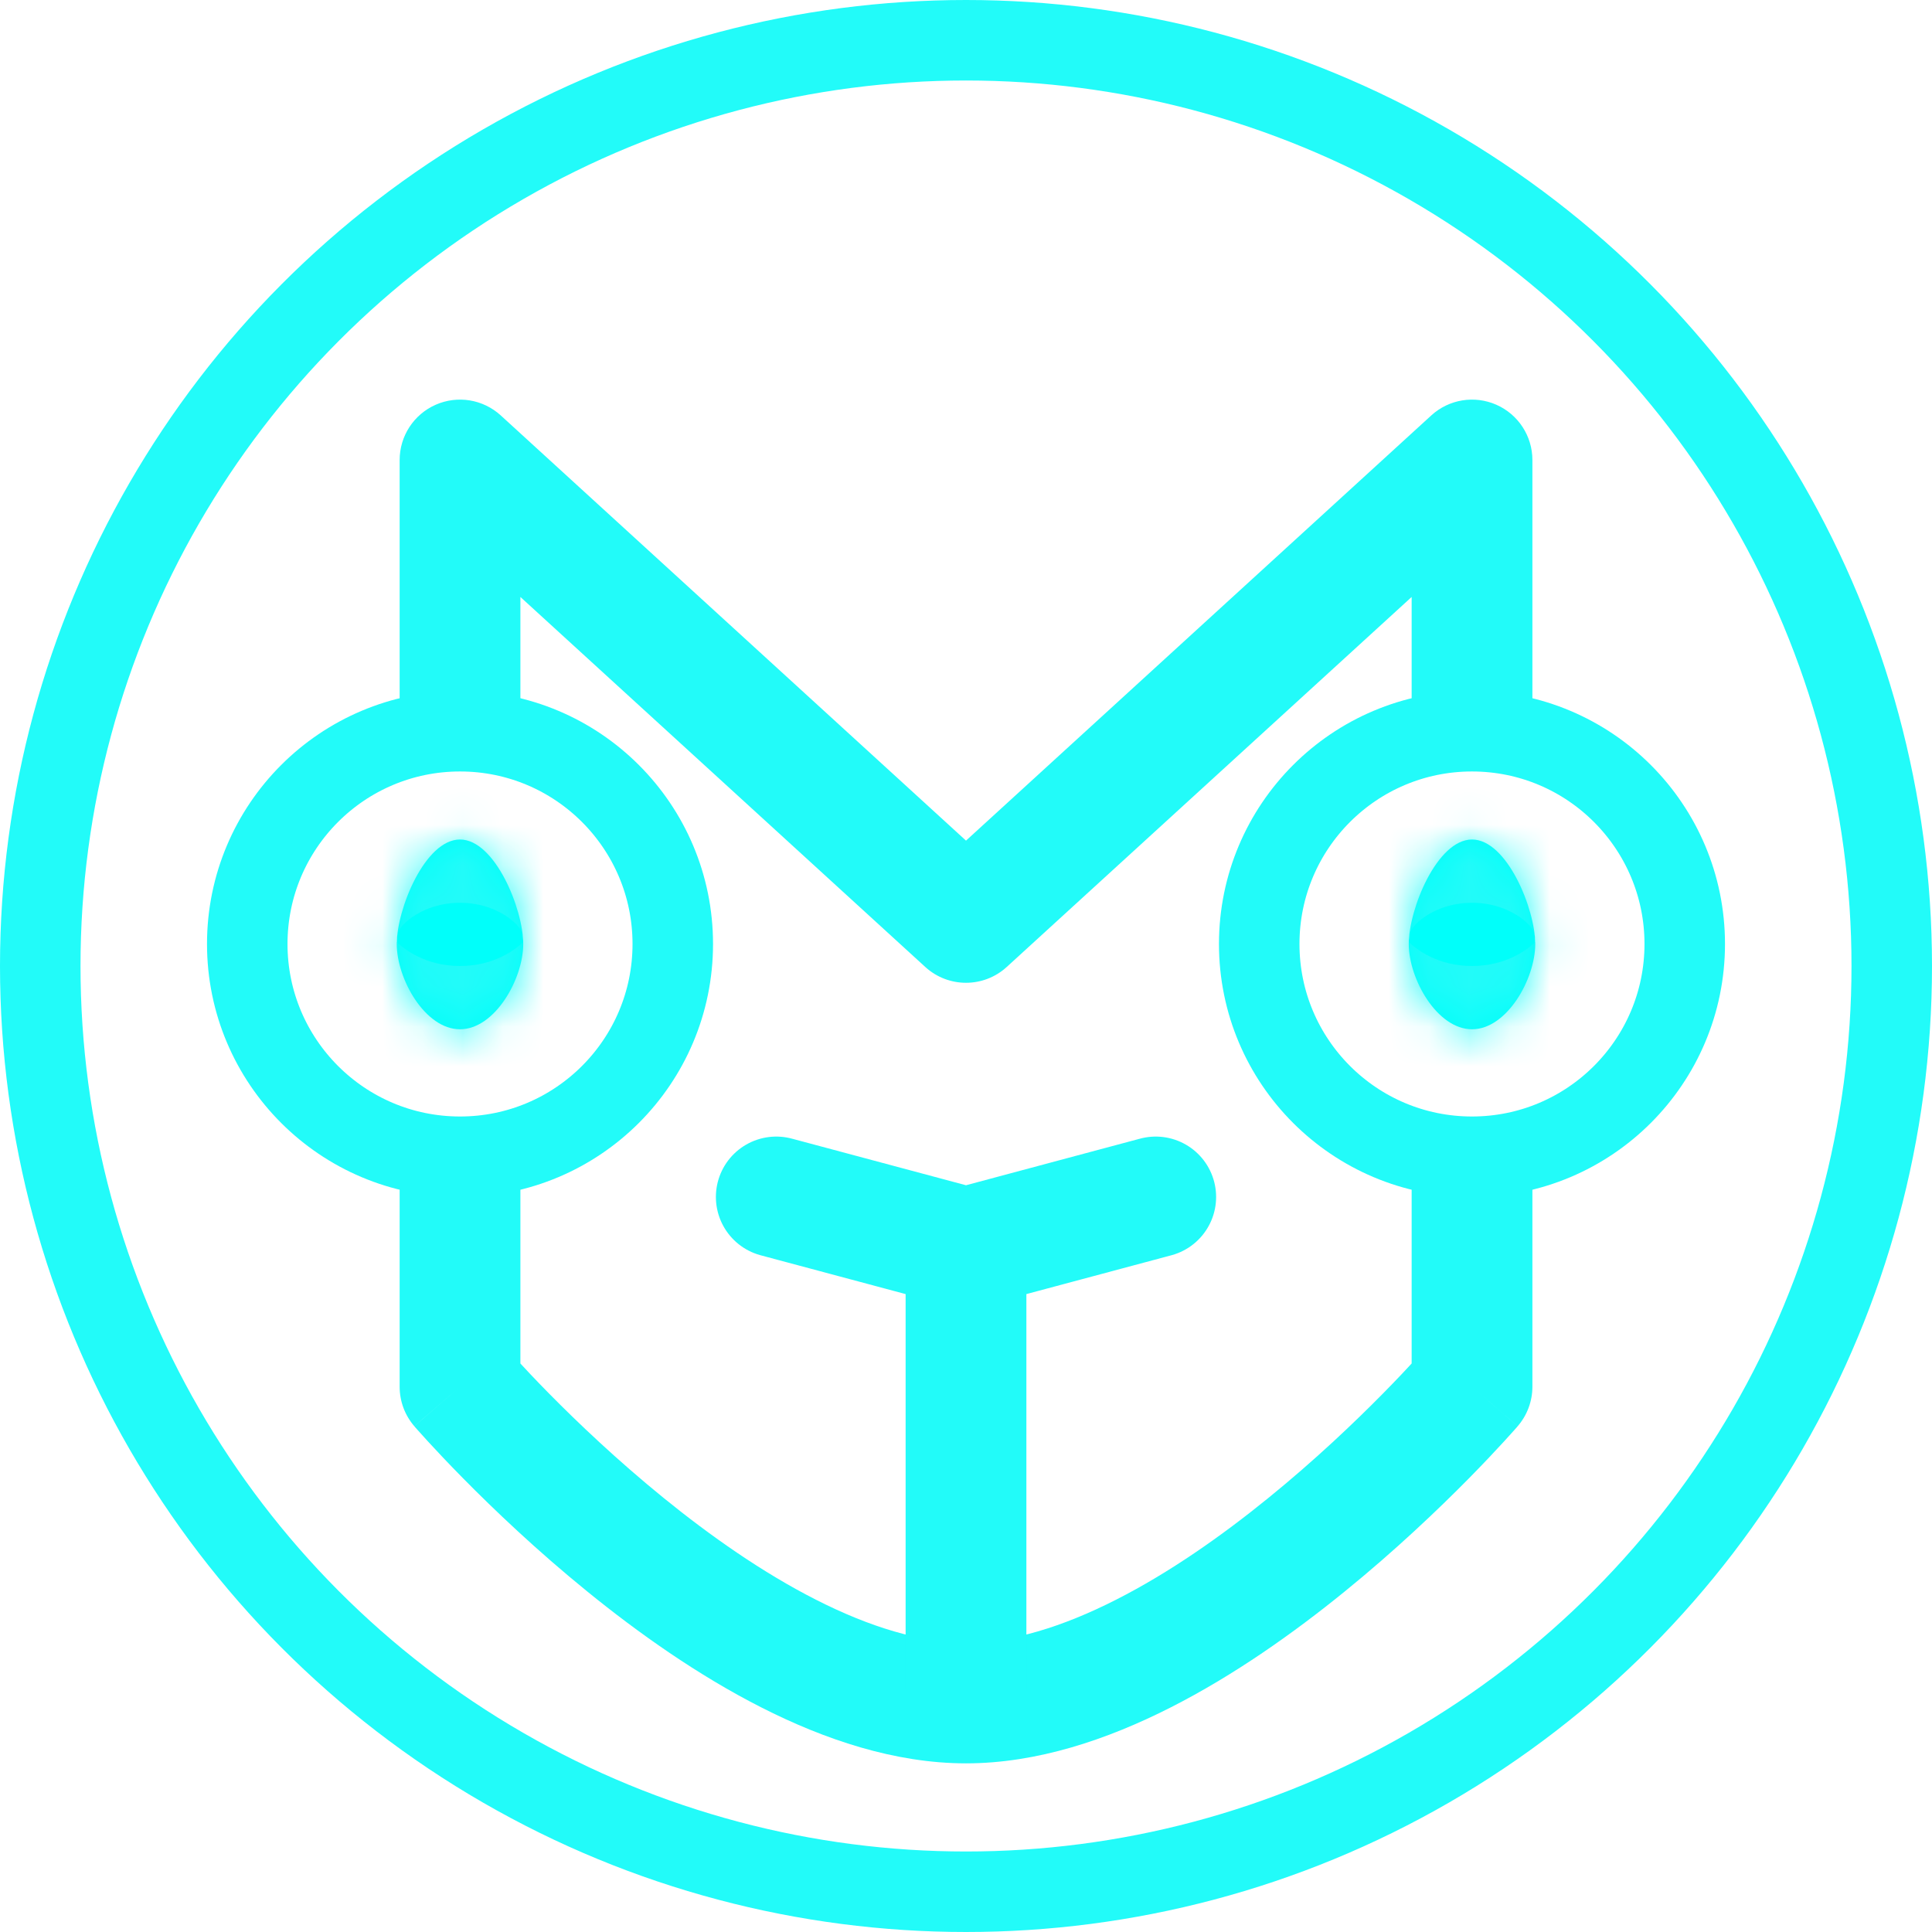 <svg xmlns="http://www.w3.org/2000/svg" width="48" height="48" viewBox="0 0 48 48" fill="none">
  <circle cx="24" cy="24" r="23" stroke="#22FBF9" stroke-width="2"/>
  <path d="M11.429 34.453H9.929C9.929 34.813 10.058 35.161 10.293 35.433L11.429 34.453ZM11.429 11.429L12.441 10.321C12.002 9.92 11.368 9.816 10.824 10.056C10.28 10.296 9.929 10.834 9.929 11.429H11.429ZM24 22.917L22.988 24.024C23.561 24.548 24.439 24.548 25.012 24.024L24 22.917ZM36.572 11.429H38.072C38.072 10.834 37.721 10.296 37.177 10.056C36.633 9.816 35.998 9.92 35.56 10.321L36.572 11.429ZM36.572 34.453L37.707 35.433C37.942 35.161 38.072 34.813 38.072 34.453H36.572ZM12.929 34.453V28.168H9.929V34.453H12.929ZM10.417 12.536L22.988 24.024L25.012 21.81L12.441 10.321L10.417 12.536ZM25.012 24.024L37.584 12.536L35.56 10.321L22.988 21.81L25.012 24.024ZM35.072 11.429V18.739H38.072V11.429H35.072ZM35.072 28.168V34.453H38.072V28.168H35.072ZM36.572 34.453C35.436 33.473 35.436 33.473 35.436 33.473C35.436 33.473 35.437 33.473 35.437 33.473C35.437 33.472 35.437 33.472 35.437 33.473C35.436 33.473 35.435 33.474 35.434 33.475C35.432 33.477 35.428 33.482 35.423 33.488C35.412 33.5 35.395 33.52 35.372 33.546C35.326 33.598 35.255 33.676 35.163 33.778C34.977 33.981 34.702 34.274 34.353 34.628C33.654 35.337 32.667 36.279 31.511 37.217C30.352 38.159 29.052 39.073 27.727 39.745C26.392 40.424 25.123 40.81 24 40.81V43.81C25.772 43.81 27.522 43.215 29.086 42.42C30.662 41.62 32.143 40.569 33.402 39.546C34.666 38.52 35.736 37.498 36.49 36.734C36.867 36.351 37.167 36.031 37.375 35.804C37.479 35.691 37.56 35.6 37.616 35.537C37.644 35.506 37.666 35.481 37.681 35.464C37.688 35.455 37.694 35.448 37.699 35.443C37.701 35.44 37.703 35.438 37.704 35.437C37.705 35.436 37.706 35.435 37.706 35.435C37.706 35.434 37.706 35.434 37.707 35.434C37.707 35.434 37.707 35.433 36.572 34.453ZM24 40.81C22.877 40.81 21.608 40.424 20.273 39.745C18.949 39.073 17.649 38.159 16.489 37.217C15.334 36.279 14.346 35.337 13.647 34.628C13.298 34.274 13.024 33.981 12.838 33.778C12.745 33.676 12.674 33.598 12.628 33.546C12.605 33.52 12.588 33.5 12.577 33.488C12.572 33.482 12.568 33.477 12.566 33.475C12.565 33.474 12.564 33.473 12.564 33.473C12.564 33.472 12.564 33.472 12.564 33.473C12.564 33.473 12.564 33.473 12.564 33.473C12.564 33.473 12.564 33.473 11.429 34.453C10.293 35.433 10.293 35.434 10.294 35.434C10.294 35.434 10.294 35.434 10.294 35.435C10.295 35.435 10.295 35.436 10.296 35.437C10.297 35.438 10.299 35.44 10.301 35.443C10.306 35.448 10.312 35.455 10.319 35.464C10.335 35.481 10.357 35.506 10.384 35.537C10.441 35.6 10.521 35.691 10.625 35.804C10.833 36.031 11.133 36.351 11.511 36.734C12.264 37.498 13.334 38.52 14.598 39.546C15.857 40.569 17.338 41.62 18.914 42.42C20.478 43.215 22.228 43.81 24 43.81V40.81ZM9.929 11.429V18.739H12.929V11.429H9.929Z" fill="#22FBF9"/>
  <circle cx="11.429" cy="23.453" r="5.286" stroke="#22FBF9" stroke-width="2"/>
  <path d="M19.286 29.738L24 31M28.714 29.738L24 31M24 31V41.954" stroke="#22FBF9" stroke-width="3" stroke-linecap="round"/>
  <mask id="path-5-inside-1_248_143" fill="white">
    <path d="M13 23.453C13 24.321 12.296 25.572 11.428 25.572C10.56 25.572 9.857 24.321 9.857 23.453C9.857 22.585 10.56 20.857 11.428 20.857C12.296 20.857 13 22.585 13 23.453Z"/>
  </mask>
  <path d="M13 23.453C13 24.321 12.296 25.572 11.428 25.572C10.56 25.572 9.857 24.321 9.857 23.453C9.857 22.585 10.56 20.857 11.428 20.857C12.296 20.857 13 22.585 13 23.453Z" fill="#00FFFA"/>
  <path d="M9.857 23.453C9.857 23.268 9.89 23.171 9.894 23.159C9.9 23.139 9.91 23.117 9.935 23.079C9.955 23.049 10.044 22.923 10.245 22.783C10.457 22.636 10.864 22.429 11.428 22.429V28.715C13.408 28.715 14.627 27.362 15.144 26.597C15.719 25.746 16.143 24.615 16.143 23.453H9.857ZM11.428 22.429C11.992 22.429 12.4 22.636 12.611 22.783C12.813 22.923 12.902 23.049 12.922 23.079C12.947 23.117 12.956 23.139 12.963 23.159C12.967 23.171 13 23.268 13 23.453H6.714C6.714 24.615 7.138 25.746 7.713 26.597C8.23 27.362 9.449 28.715 11.428 28.715V22.429ZM13 23.453C13 23.611 12.976 23.638 13.007 23.529C13.031 23.442 13.067 23.353 13.099 23.293C13.14 23.214 13.115 23.295 12.962 23.438C12.821 23.569 12.297 24 11.428 24V17.715C10.126 17.715 9.188 18.361 8.672 18.844C8.143 19.338 7.778 19.906 7.536 20.367C7.08 21.233 6.714 22.385 6.714 23.453H13ZM11.428 24C10.559 24 10.036 23.569 9.895 23.438C9.742 23.295 9.716 23.214 9.758 23.293C9.789 23.353 9.825 23.442 9.85 23.529C9.88 23.638 9.857 23.611 9.857 23.453H16.143C16.143 22.385 15.777 21.233 15.321 20.367C15.079 19.906 14.714 19.338 14.185 18.844C13.668 18.361 12.731 17.715 11.428 17.715V24Z" fill="#22FBF9" mask="url(#path-5-inside-1_248_143)"/>
  <circle cx="36.571" cy="23.453" r="5.286" stroke="#22FBF9" stroke-width="2"/>
  <mask id="path-8-inside-2_248_143" fill="white">
    <path d="M38.143 23.453C38.143 24.321 37.439 25.572 36.572 25.572C35.704 25.572 35 24.321 35 23.453C35 22.585 35.704 20.857 36.572 20.857C37.439 20.857 38.143 22.585 38.143 23.453Z"/>
  </mask>
  <path d="M38.143 23.453C38.143 24.321 37.439 25.572 36.572 25.572C35.704 25.572 35 24.321 35 23.453C35 22.585 35.704 20.857 36.572 20.857C37.439 20.857 38.143 22.585 38.143 23.453Z" fill="#00FFFA"/>
  <path d="M35 23.453C35 23.268 35.033 23.171 35.037 23.159C35.044 23.139 35.053 23.117 35.078 23.079C35.098 23.049 35.187 22.923 35.388 22.783C35.6 22.636 36.008 22.429 36.572 22.429V28.715C38.551 28.715 39.77 27.362 40.287 26.597C40.862 25.746 41.286 24.615 41.286 23.453H35ZM36.572 22.429C37.135 22.429 37.543 22.636 37.755 22.783C37.956 22.923 38.045 23.049 38.065 23.079C38.09 23.117 38.099 23.139 38.106 23.159C38.11 23.171 38.143 23.268 38.143 23.453H31.857C31.857 24.615 32.281 25.746 32.856 26.597C33.373 27.362 34.592 28.715 36.572 28.715V22.429ZM38.143 23.453C38.143 23.611 38.12 23.638 38.15 23.529C38.174 23.442 38.21 23.353 38.242 23.293C38.283 23.214 38.258 23.295 38.105 23.438C37.964 23.569 37.441 24 36.572 24V17.715C35.269 17.715 34.331 18.361 33.815 18.844C33.286 19.338 32.921 19.906 32.679 20.367C32.223 21.233 31.857 22.385 31.857 23.453H38.143ZM36.572 24C35.703 24 35.179 23.569 35.038 23.438C34.885 23.295 34.859 23.214 34.901 23.293C34.932 23.353 34.968 23.442 34.993 23.529C35.023 23.638 35 23.611 35 23.453H41.286C41.286 22.385 40.92 21.233 40.464 20.367C40.221 19.906 39.857 19.338 39.328 18.844C38.812 18.361 37.874 17.715 36.572 17.715V24Z" fill="#22FBF9" mask="url(#path-8-inside-2_248_143)"/>
</svg>